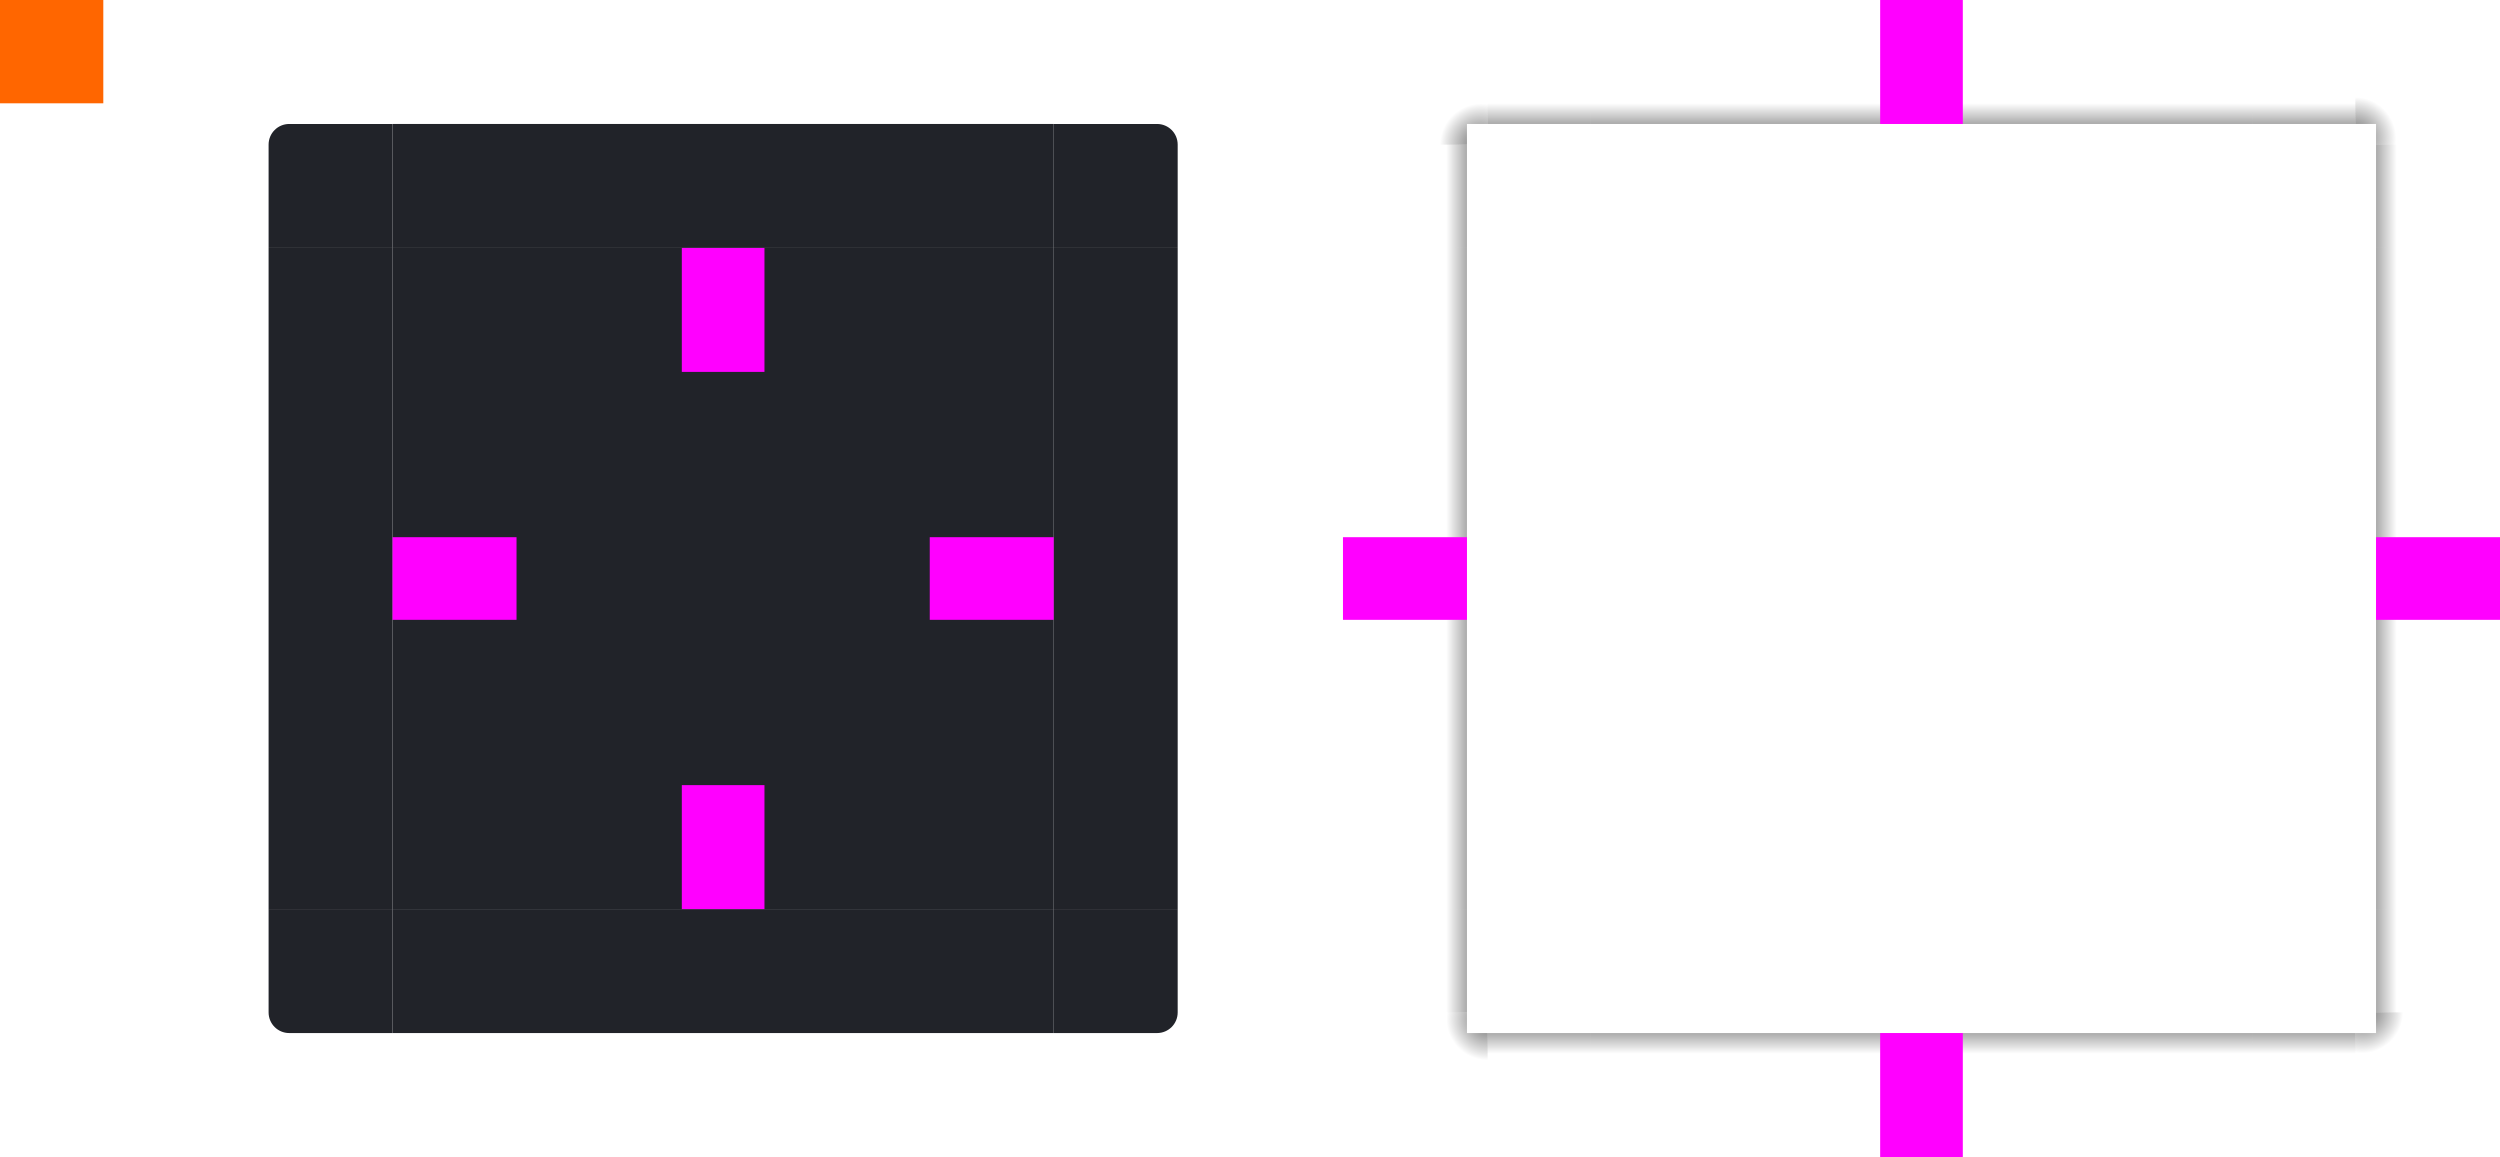 <svg width="121" height="56" version="1.1" viewBox="0 0 121 56" xmlns="http://www.w3.org/2000/svg" xmlns:xlink="http://www.w3.org/1999/xlink">
 <defs>
  <linearGradient id="a">
   <stop offset="0"/>
   <stop stop-opacity="0" offset="1"/>
  </linearGradient>
  <linearGradient id="q" x1="-912.36" x2="-909.36" y1="-35" y2="-35" gradientUnits="userSpaceOnUse" xlink:href="#a"/>
  <linearGradient id="p" x1="15" x2="12" y1="10" y2="10" gradientUnits="userSpaceOnUse" xlink:href="#a"/>
  <radialGradient id="e" cx="23.7" cy="912.47" r="6" gradientTransform="matrix(4.3054e-7 -.333 .333 4.3054e-7 -232.16 14.9)" gradientUnits="userSpaceOnUse" xlink:href="#a"/>
  <linearGradient id="o" x1="16" x2="16" y1="8" y2="5" gradientTransform="translate(58)" gradientUnits="userSpaceOnUse" xlink:href="#a"/>
  <linearGradient id="n" x1="55" x2="58" y1="10" y2="10" gradientUnits="userSpaceOnUse" xlink:href="#a"/>
  <radialGradient id="d" cx="55.393" cy="910.26" r="6" gradientTransform="matrix(.333 2.4113e-6 -2.4113e-6 .333 95.538 -296.42)" gradientUnits="userSpaceOnUse">
   <stop stop-opacity=".6" offset="0"/>
   <stop stop-opacity="0" offset="1"/>
  </radialGradient>
  <linearGradient id="m" x1="53" x2="53" y1="8" y2="5" gradientTransform="translate(58)" gradientUnits="userSpaceOnUse" xlink:href="#a"/>
  <linearGradient id="l" x1="952.36" x2="955.36" y1="-35" y2="-35" gradientUnits="userSpaceOnUse" xlink:href="#a"/>
  <linearGradient id="k" x1="19" x2="19" y1="48" y2="51" gradientTransform="translate(58)" gradientUnits="userSpaceOnUse" xlink:href="#a"/>
  <radialGradient id="c" cx="9.143" cy="948.86" r="6" gradientTransform="matrix(-.333 -1.5267e-6 1.5267e-6 -.333 75.046 365.29)" gradientUnits="userSpaceOnUse" xlink:href="#a"/>
  <linearGradient id="j" x1="15" x2="12" y1="46" y2="46" gradientUnits="userSpaceOnUse" xlink:href="#a"/>
  <linearGradient id="i" x1="53" x2="53" y1="48" y2="51" gradientTransform="translate(58)" gradientUnits="userSpaceOnUse" xlink:href="#a"/>
  <radialGradient id="b" cx="55.75" cy="943.61" r="6" gradientTransform="matrix(1.0353e-7 .333 -.333 1.0353e-7 428.54 30.417)" gradientUnits="userSpaceOnUse" xlink:href="#a"/>
  <linearGradient id="h" x1="55" x2="58" y1="46" y2="46" gradientUnits="userSpaceOnUse" xlink:href="#a"/>
  <linearGradient id="g" x1="-15" x2="-12" y1="932.36" y2="932.36" gradientUnits="userSpaceOnUse" xlink:href="#a"/>
  <linearGradient id="f" x1="55" x2="58" y1="932.36" y2="932.36" gradientUnits="userSpaceOnUse" xlink:href="#a"/>
  <style id="current-color-scheme" type="text/css">.ColorScheme-Text {
        color:#31363b;
      }
      .ColorScheme-Background {
        color:#eff0f1;
      }
      .ColorScheme-Highlight {
        color:#3daee9;
      }
      .ColorScheme-ViewText {
        color:#31363b;
      }
      .ColorScheme-ViewBackground {
        color:#fcfcfc;
      }
      .ColorScheme-ViewHover {
        color:#93cee9;
      }
      .ColorScheme-ViewFocus{
        color:#3daee9;
      }
      .ColorScheme-ButtonText {
        color:#31363b;
      }
      .ColorScheme-ButtonBackground {
        color:#eff0f1;
      }
      .ColorScheme-ButtonHover {
        color:#93cee9;
      }
      .ColorScheme-ButtonFocus{
        color:#3daee9;
      }</style>
  <style type="text/css">.ColorScheme-Text {
        color:#31363b;
      }
      .ColorScheme-Background {
        color:#eff0f1;
      }
      .ColorScheme-Highlight {
        color:#3daee9;
      }
      .ColorScheme-ViewText {
        color:#31363b;
      }
      .ColorScheme-ViewBackground {
        color:#fcfcfc;
      }
      .ColorScheme-ViewHover {
        color:#93cee9;
      }
      .ColorScheme-ViewFocus{
        color:#3daee9;
      }
      .ColorScheme-ButtonText {
        color:#31363b;
      }
      .ColorScheme-ButtonBackground {
        color:#eff0f1;
      }
      .ColorScheme-ButtonHover {
        color:#93cee9;
      }
      .ColorScheme-ButtonFocus{
        color:#3daee9;
      }</style>
 </defs>
 <g transform="translate(0 -904.36)">
  <rect id="hint-tile-center" y="904.36" width="5" height="5" fill="#f60"/>
  <g id="top">
   <rect class="ColorScheme-Background" transform="matrix(0,-1,-1,0,0,0)" x="-916.36" y="-51" width="6" height="32" fill="#212329"/>
  </g>
  <g id="topleft">
   <path class="ColorScheme-Background" transform="translate(0 904.36)" d="m14 6c-0.554 0-1 0.446-1 1v4 1h4 1 1v-1-4-1h-1-1-3z" fill="#212329"/>
  </g>
  <g id="topright">
   <path class="ColorScheme-Background" transform="translate(0 904.36)" d="m51 6v1 4 1h1 1 3 1v-1-4c0-0.554-0.446-1-1-1h-3-1-1z" fill="#212329"/>
  </g>
  <g id="bottom">
   <rect class="ColorScheme-Background" transform="rotate(90)" x="948.36" y="-51" width="6" height="32" fill="#212329"/>
  </g>
  <g id="bottomleft">
   <path class="ColorScheme-Background" d="m19 954.36v-1-4-1h-1-1-3-1v1 4c0 0.554 0.446 1 1 1h3 1 1z" fill="#212329"/>
  </g>
  <g id="bottomright">
   <path class="ColorScheme-Background" d="m51 954.36v-1-4-1h1 1 3 1v1 4c0 0.554-0.446 1-1 1h-3-1-1z" fill="#212329"/>
  </g>
  <g id="left">
   <rect class="ColorScheme-Background" transform="scale(-1,1)" x="-19" y="916.36" width="6" height="32" fill="#212329"/>
  </g>
  <g id="right">
   <rect class="ColorScheme-Background" x="51" y="916.36" width="6" height="32" fill="#212329"/>
  </g>
  <g id="center">
   <rect x="19" y="916.36" width="32" height="32" fill="none"/>
   <rect class="ColorScheme-Background" x="19" y="916.36" width="32" height="32" fill="#212329"/>
  </g>
  <g fill="#f0f">
   <rect id="hint-top-margin" x="33" y="916.36" width="4" height="6"/>
   <rect id="hint-bottom-margin" x="33" y="942.36" width="4" height="6"/>
   <rect id="hint-right-margin" transform="rotate(90)" x="930.36" y="-51" width="4" height="6"/>
   <rect id="hint-left-margin" transform="rotate(90)" x="930.36" y="-25" width="4" height="6"/>
  </g>
  <g id="shadow-top" transform="translate(58)">
   <rect transform="matrix(0,-1,-1,0,0,0)" x="-916.36" y="-51" width="6" height="32" fill="none"/>
   <rect transform="matrix(0,-1,-1,0,0,0)" x="-910.36" y="-51" width="6" height="32" fill="url(#q)"/>
   <rect transform="matrix(0,-1,-1,0,0,0)" x="-911.36" y="-51" width="1" height="32" fill="none"/>
  </g>
  <g id="shadow-topleft" transform="translate(58)">
   <g fill-rule="evenodd">
    <path transform="translate(0 904.36)" d="m7 7v1 4h6v-4-1h-6z" fill="url(#p)"/>
    <path transform="translate(-58 904.36)" d="m65 0v7h6v-1h1v-6h-7z" fill="url(#e)" opacity=".6"/>
    <path transform="translate(-58 904.36)" d="m72 0v6h1 4v-6h-4-1z" fill="url(#o)"/>
   </g>
   <g fill="none">
    <rect transform="scale(-1,1)" x="-19" y="910.36" width="6" height="6" ry="1"/>
    <rect transform="scale(-1,1)" x="-19" y="910.36" width="2" height="6" ry="0"/>
    <rect transform="scale(-1,1)" x="-18" y="914.36" width="5" height="2"/>
   </g>
  </g>
  <g id="shadow-topright" transform="translate(58)">
   <g fill-rule="evenodd">
    <path transform="translate(0 904.36)" d="m57 7v1 4h6v-4-1h-6z" fill="url(#n)"/>
    <path transform="translate(-58 904.36)" d="m114 0v6h1v1h6v-7h-7z" fill="url(#d)"/>
    <path transform="translate(-58 904.36)" d="m109 0v6h4 1v-6h-1-4z" fill="url(#m)"/>
   </g>
   <g fill="none">
    <rect x="51" y="910.36" width="6" height="6" ry="1"/>
    <rect x="51" y="910.36" width="2" height="6" ry="0"/>
    <rect x="52" y="914.36" width="5" height="2"/>
   </g>
  </g>
  <g id="shadow-bottom" transform="translate(58)">
   <rect transform="rotate(90)" x="948.36" y="-51" width="6" height="32" fill="none"/>
   <rect transform="rotate(90)" x="954.36" y="-51" width="6" height="32" fill="url(#l)"/>
   <rect transform="rotate(90)" x="953.36" y="-51" width="1" height="32" fill="none"/>
  </g>
  <g id="shadow-bottomleft" transform="translate(58)">
   <g fill-rule="evenodd">
    <path transform="translate(-58 904.36)" d="m72 50v6h1 4v-6h-4-1z" fill="url(#k)"/>
    <path transform="translate(-58 904.36)" d="m65 49v7h7v-6h-1v-1h-6z" fill="url(#c)" opacity=".6"/>
    <path transform="translate(0 904.36)" d="m7 44v4 1h6v-1-4h-6z" fill="url(#j)"/>
   </g>
   <g fill="none">
    <rect transform="scale(-1)" x="-19" y="-954.36" width="6" height="6" ry="1"/>
    <rect transform="scale(-1)" x="-19" y="-954.36" width="2" height="6" ry="0"/>
    <rect transform="scale(-1)" x="-18" y="-950.36" width="5" height="2"/>
   </g>
  </g>
  <g id="shadow-bottomright" transform="translate(58)">
   <g fill-rule="evenodd">
    <path transform="translate(-58 904.36)" d="m109 50v6h4 1v-6h-1-4z" fill="url(#i)"/>
    <path transform="translate(-58 904.36)" d="m115 49v1h-1v6h7v-7h-6z" fill="url(#b)" opacity=".6"/>
    <path transform="translate(0 904.36)" d="m57 44v4 1h6v-1-4h-6z" fill="url(#h)"/>
   </g>
   <g fill="none">
    <rect transform="scale(1,-1)" x="51" y="-954.36" width="6" height="6" ry="1"/>
    <rect transform="scale(1,-1)" x="51" y="-954.36" width="2" height="6" ry="0"/>
    <rect transform="scale(1,-1)" x="52" y="-950.36" width="5" height="2"/>
   </g>
  </g>
  <g id="shadow-left" transform="translate(58)">
   <rect transform="scale(-1,1)" x="-19" y="916.36" width="6" height="32" fill="none"/>
   <rect transform="scale(-1,1)" x="-13" y="916.36" width="6" height="32" fill="url(#g)"/>
   <rect transform="scale(-1,1)" x="-14" y="916.36" width="1" height="32" fill="none"/>
  </g>
  <g id="shadow-right" transform="translate(58)">
   <rect x="51" y="916.36" width="6" height="32" fill="none"/>
   <rect x="57" y="916.36" width="6" height="32" fill="url(#f)"/>
   <rect x="56" y="916.36" width="1" height="32" fill="none"/>
  </g>
  <g id="shadow-center" transform="translate(58)" fill="none">
   <rect x="19" y="916.36" width="32" height="32"/>
   <rect x="19" y="916.36" width="32" height="32"/>
  </g>
  <g fill="#f0f">
   <rect id="shadow-hint-top-margin" x="91" y="904.36" width="4" height="6"/>
   <rect id="shadow-hint-bottom-margin" x="91" y="954.36" width="4" height="6"/>
   <rect id="shadow-hint-right-margin" transform="rotate(90)" x="930.36" y="-121" width="4" height="6"/>
   <rect id="shadow-hint-left-margin" transform="rotate(90)" x="930.36" y="-71" width="4" height="6"/>
  </g>
 </g>
</svg>
